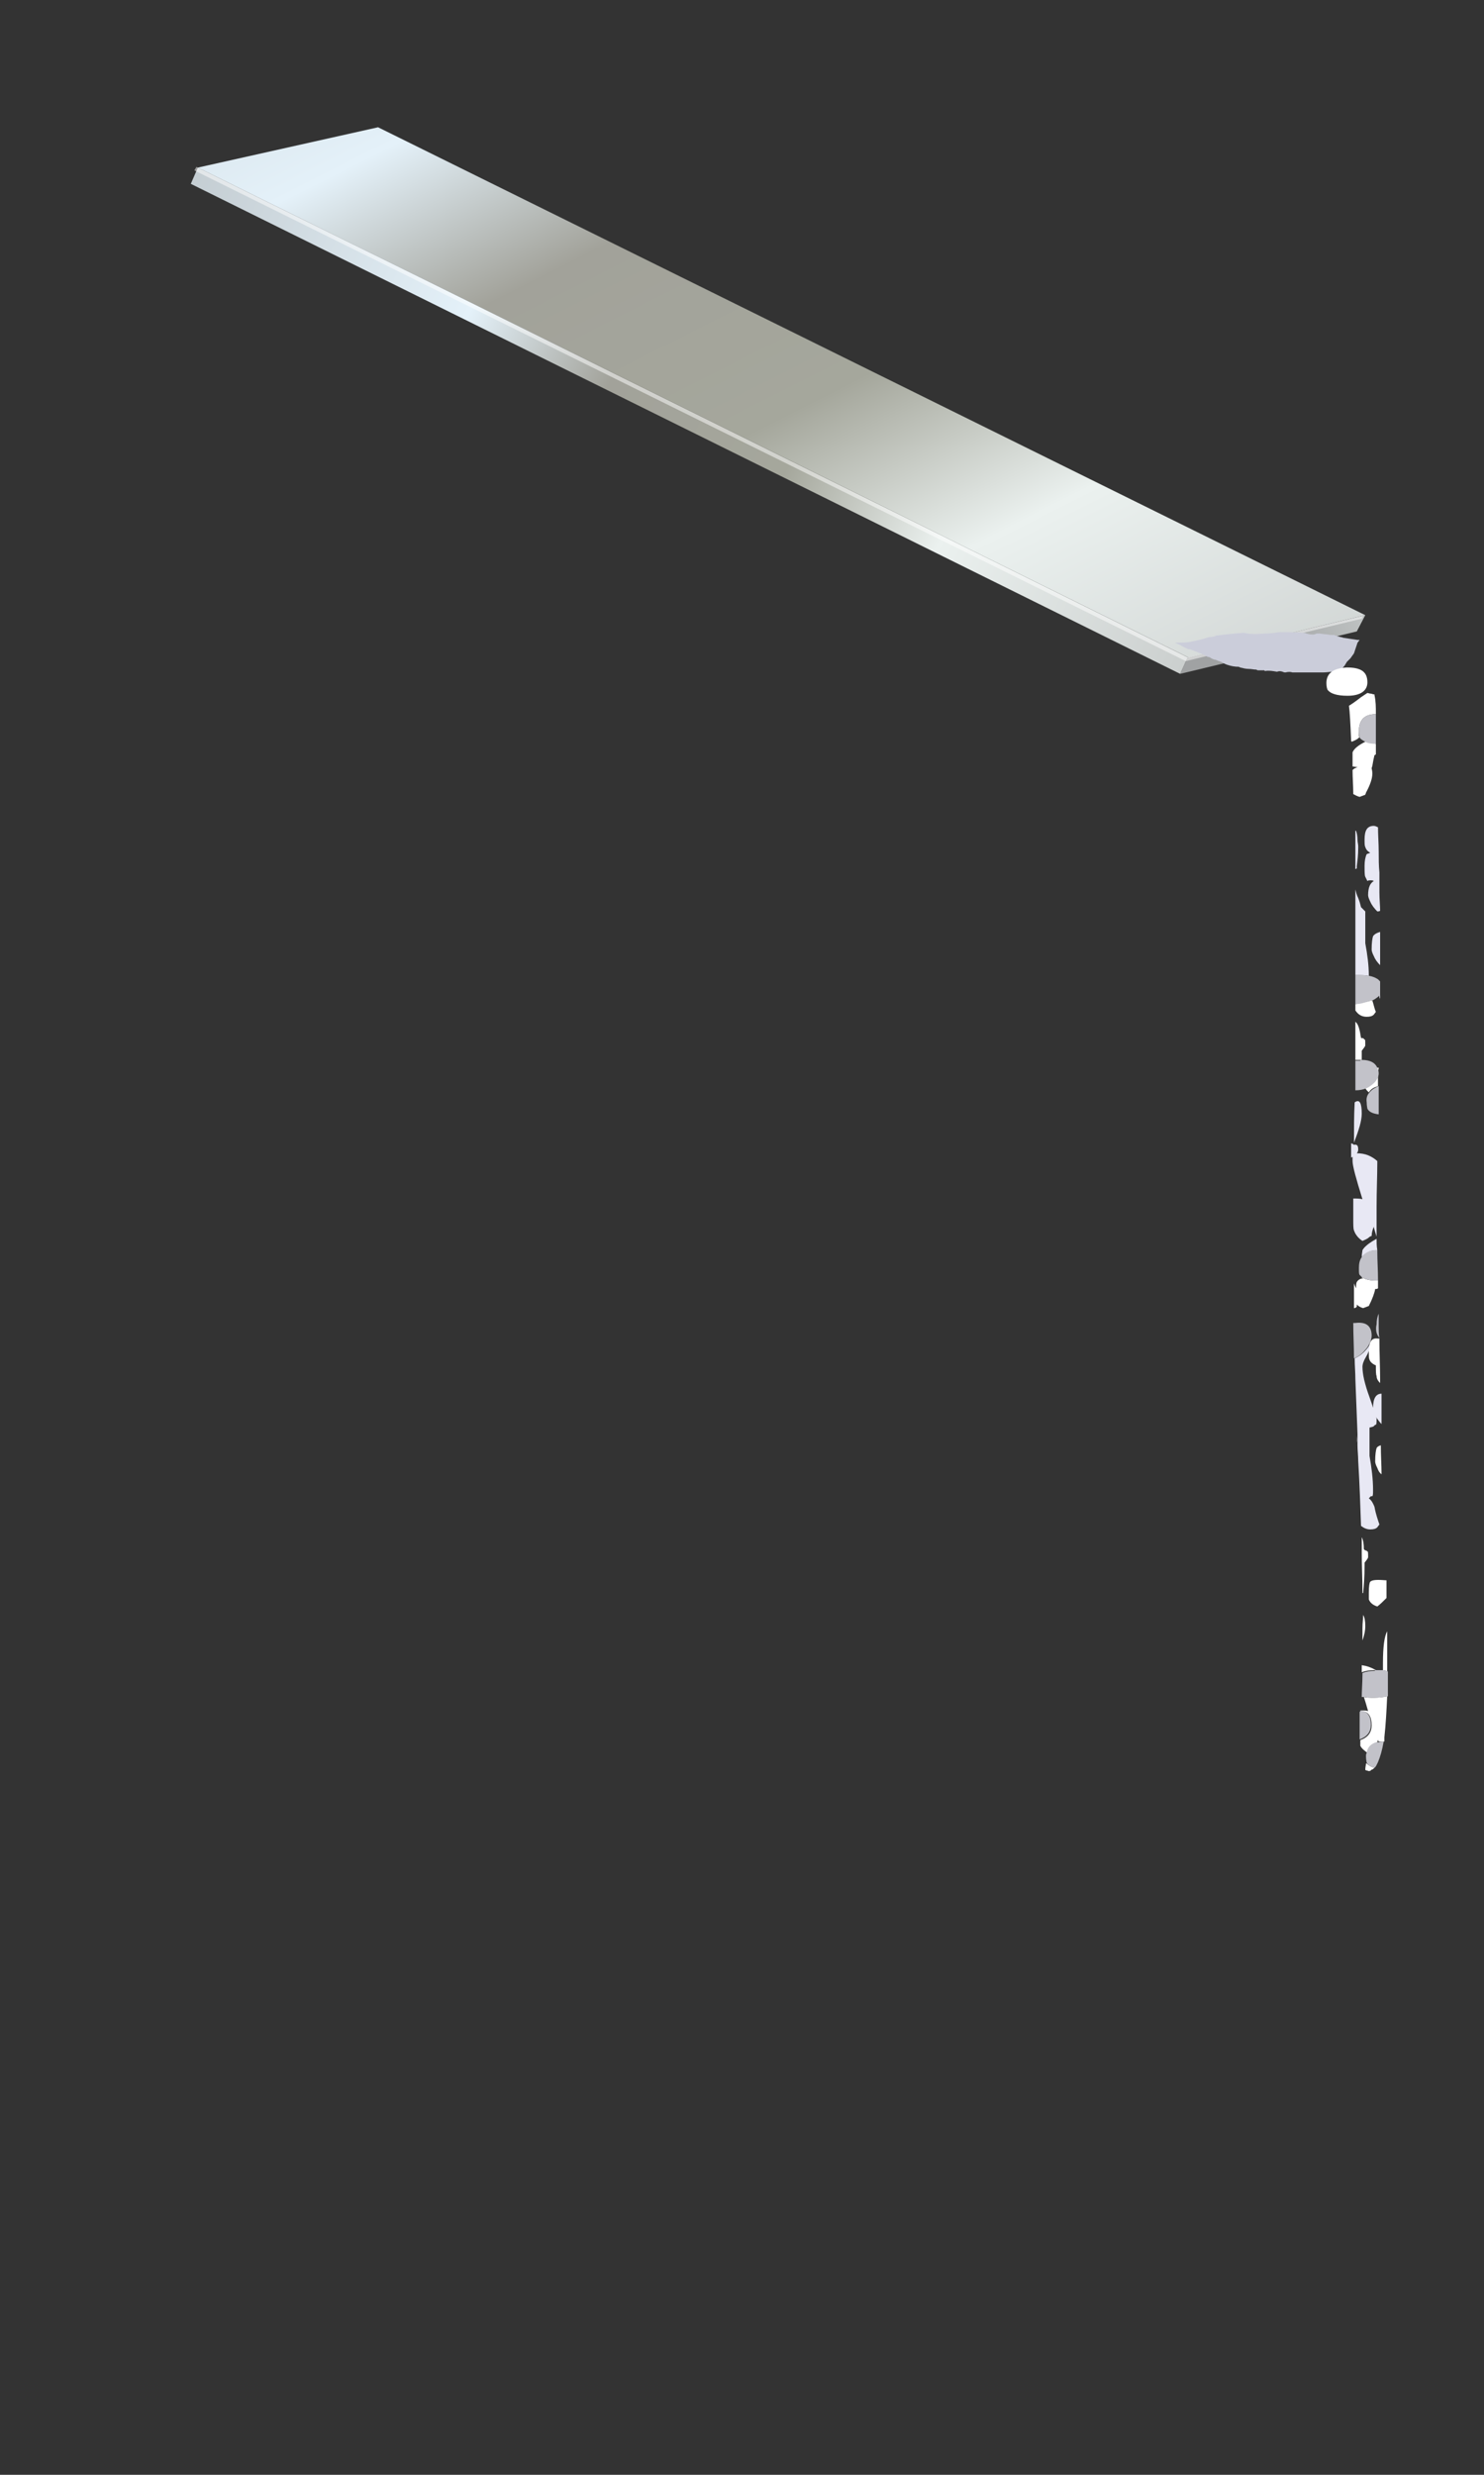 <?xml version="1.0" encoding="utf-8"?>
<!-- Generator: Adobe Illustrator 16.0.0, SVG Export Plug-In . SVG Version: 6.00 Build 0)  -->
<!DOCTYPE svg PUBLIC "-//W3C//DTD SVG 1.1//EN" "http://www.w3.org/Graphics/SVG/1.1/DTD/svg11.dtd">
<svg version="1.1" id="Layer_1" xmlns="http://www.w3.org/2000/svg" xmlns:xlink="http://www.w3.org/1999/xlink" x="0px" y="0px"
	 width="210px" height="350px" viewBox="0 0 210 350" enable-background="new 0 0 210 350" xml:space="preserve">
<rect x="0" y="0" width="210" height="350" fill="#333333" stroke="none"/>
<g>
	<g>
		<g>
			<linearGradient id="SVGID_1_" gradientUnits="userSpaceOnUse" x1="314.192" y1="26.623" x2="178.571" y2="91.861">
				<stop  offset="0" style="stop-color:#C4CDD2"/>
				<stop  offset="0.282" style="stop-color:#E4F1F9"/>
				<stop  offset="0.423" style="stop-color:#A2A29A"/>
				<stop  offset="0.6" style="stop-color:#A5A79C"/>
				<stop  offset="0.753" style="stop-color:#EBF1EF"/>
				<stop  offset="1" style="stop-color:#A0A2A3"/>
			</linearGradient>
			<polygon fill-rule="evenodd" clip-rule="evenodd" fill="url(#SVGID_1_)" points="167,95.3 168,93.1 168.2,93 193.2,87 192,89.3 
							"/>
			<linearGradient id="SVGID_2_" gradientUnits="userSpaceOnUse" x1="61.64" y1="-41.44" x2="145.67" y2="124.721">
				<stop  offset="0" style="stop-color:#C4CDD2"/>
				<stop  offset="0.282" style="stop-color:#E4F1F9"/>
				<stop  offset="0.423" style="stop-color:#A2A29A"/>
				<stop  offset="0.6" style="stop-color:#A5A79C"/>
				<stop  offset="0.753" style="stop-color:#EBF1EF"/>
				<stop  offset="1" style="stop-color:#CBCFCE"/>
			</linearGradient>
			<polygon fill-rule="evenodd" clip-rule="evenodd" fill="url(#SVGID_2_)" points="168.2,93 28,23.7 53.5,18 193.2,87 193.2,87 			
				"/>
			<linearGradient id="SVGID_3_" gradientUnits="userSpaceOnUse" x1="26.768" y1="24.544" x2="167.614" y2="94.101">
				<stop  offset="0" style="stop-color:#C4CDD2"/>
				<stop  offset="0.282" style="stop-color:#E4F1F9"/>
				<stop  offset="0.423" style="stop-color:#A2A29A"/>
				<stop  offset="0.6" style="stop-color:#A5A79C"/>
				<stop  offset="0.753" style="stop-color:#EBF1EF"/>
				<stop  offset="1" style="stop-color:#CBCFCE"/>
			</linearGradient>
			<polygon fill-rule="evenodd" clip-rule="evenodd" fill="url(#SVGID_3_)" points="167,95.3 27,26 28,23.7 168.2,93 168,93.1 			
				"/>
		</g>
		<g>
			<polygon fill-rule="evenodd" clip-rule="evenodd" fill="#FFFFFF" fill-opacity="0.502" points="192.7,87.5 167.8,93.5 
				167.8,93.5 27.5,24.1 27.8,23.6 168.1,93 168,93 192.9,87.1 			"/>
		</g>
	</g>
	<g>
		<path fill-rule="evenodd" clip-rule="evenodd" fill="#CBCDDA" d="M172.1,89.9c1.3-0.2,2.6-0.3,3.9-0.4c0.9,0.2,1.8,0.2,3,0.1
			c0.7,0,1.4-0.1,2.1-0.2c1.2,0,2.3,0,3.5,0.1c0.8,0.3,1.4,0.3,1.7,0.1c0.2,0,0.3,0,0.5,0c0.5,0.1,1,0.1,1.5,0.2c0.1,0,0.1,0,0.2,0
			c0.1,0,0.2,0,0.3,0c0.1,0.1,0.3,0.1,0.5,0.2c0.1,0,0.1,0,0.1,0c0.2,0.1,0.5,0.1,0.7,0.2c0.7,0.1,1.3,0.2,2,0.3c0.1,0,0.2,0,0.3,0
			l-0.3,0.4l-0.5,1.5l0,0l-0.5,0.7l-0.5,0.5l-0.3,0.5l-0.5,0.6l-0.1,0.2c-0.1,0-0.2,0-0.3,0c-0.2,0.1-0.4,0.1-0.6,0.1
			c-0.6,0-1.1,0.1-1.6,0.1c-0.1,0-0.2,0-0.3,0c-0.2,0-0.4,0-0.6,0c-0.1,0-0.2,0-0.5,0c-0.2,0-0.4,0-0.4,0c-0.1,0-0.2,0-0.4,0
			c-0.3,0-0.7,0-1.1,0c-0.3,0-0.6,0-1,0c-0.3-0.1-0.6-0.1-1,0l0-0.1l0,0.1c-0.1,0-0.2,0-0.4-0.1c-0.3-0.1-0.5-0.1-0.8,0
			c-0.6-0.1-1.1-0.2-1.7-0.1l-0.1-0.1c-0.3,0-0.6,0-0.8,0c-0.1,0-0.2,0-0.3-0.1c-0.4,0-0.7-0.1-1.1-0.1c-0.4,0-0.8-0.1-1.2-0.2
			l-0.2-0.1v0c-0.6,0-1.1-0.1-1.7-0.3c-0.3-0.1-0.6-0.3-0.8-0.4c-0.3-0.1-0.6-0.2-0.8-0.3c-0.2,0-0.4-0.1-0.6-0.2
			c-0.1-0.1-0.3-0.2-0.5-0.2c-0.2-0.1-0.5-0.3-0.8-0.4c-0.5-0.2-1-0.4-1.5-0.6c-0.2-0.1-0.4-0.1-0.5-0.1c-0.2-0.1-0.4-0.2-0.6-0.3
			c-0.1-0.1-0.3-0.1-0.5-0.3c-0.3-0.1-0.5-0.2-0.7-0.3c0.5,0,1.2,0,2-0.1c1-0.2,1.9-0.4,2.8-0.7C171.6,90.1,171.9,90,172.1,89.9z"/>
	</g>
	<g>
		<g>
			<path fill-rule="evenodd" clip-rule="evenodd" fill="#FFFFFF" d="M194.7,101c-1.6,0-2.4,0.8-2.4,2.4c0,0.6,0,0.9,0.1,0.9
				c-0.1,0-0.2,0.1-0.3,0.2c-0.3,0.2-0.6,0.3-0.8,0.4l-0.1-0.1c-0.1-2.5-0.2-4.2-0.3-4.9v-0.1c0.2-0.1,0.8-0.5,1.7-1.2
				c0.3-0.2,0.6-0.4,0.9-0.6c0.1,0,0.3,0.1,0.5,0.1c0.1,0,0.3,0.1,0.4,0.1c0,0,0.1,0,0.1,0v0.1C194.7,99.2,194.7,100,194.7,101z
				 M193.2,104.9c0.4,0.1,0.9,0.2,1.5,0.3c0,0.5,0,1,0,1.5c-0.1,0-0.1,0.1-0.2,0.1c-0.1,0.4-0.2,0.9-0.3,1.5c0,0.1-0.1,0.2-0.1,0.4
				c0,0,0.1,0.3,0.1,0.7c0,0.7-0.3,1.6-0.9,2.7c0,0.1-0.1,0.2-0.1,0.3l-0.8,0.3c-0.4-0.1-0.7-0.3-0.9-0.4c0-1.2-0.1-2.3-0.1-3.4
				c0.2-0.2,0.4-0.3,0.7-0.4c0,0,0.1,0,0.1,0c-0.3,0-0.6-0.1-0.8-0.1c0-0.7,0-1.4,0-2C191.6,105.9,192.2,105.4,193.2,104.9z
				 M191.8,142c0.7-0.1,1.3-0.3,1.9-0.4c0.2-0.1,0.3-0.1,0.5-0.1c0.2,0.6,0.3,1.2,0.5,1.6l-0.3,0.4c-0.2,0.2-0.5,0.3-1,0.3
				c-0.7,0-1.2-0.3-1.6-0.9C191.8,142.6,191.8,142.3,191.8,142z M194.8,151c0.1,0,0.2,0,0.3,0c0,0.2-0.1,0.5-0.1,0.7
				c0,0.6,0,1.3,0,1.9c-0.6,0.2-1,0.4-1.3,0.9c-0.2-0.2-0.4-0.4-0.5-0.6c0.4-0.2,0.8-0.4,1.1-0.8c0.4-0.4,0.6-0.9,0.6-1.3
				C195,151.5,195,151.2,194.8,151z M192.7,149.9c-0.1,0-0.1,0-0.2,0c-0.3,0-0.5,0-0.7,0c0-1.9,0-3.6,0-5.4c0.4,0.3,0.6,1,0.8,2.3
				c0.1,0,0.3,0,0.4,0.1c0,0,0,0.1,0.1,0.1c0.1,0,0.1,0.3,0.1,0.8c0,0.2-0.2,0.4-0.5,0.8c0,0.1,0,0.3,0,0.4
				C192.7,149.2,192.7,149.5,192.7,149.9z M192.7,180.6c0.4,0.3,1,0.5,2,0.5c0.1,0,0.2,0,0.3,0c0,0.3,0,0.5,0,0.8c0,0.1,0,0.2,0,0.3
				c-0.1,0.1-0.3,0.1-0.4,0.1c-0.1,0.6-0.4,1.4-0.9,2.4l-0.8,0.3c-0.4-0.1-0.7-0.3-0.9-0.5H192c0,0.1,0,0.2,0,0.3
				c-0.1,0.1-0.2,0.2-0.4,0.2c0-1.2,0-2.3,0-3.5c0.1,0.3,0.2,0.5,0.3,0.7c0-0.4,0-0.7,0.1-0.9c0.2-0.3,0.5-0.5,0.9-0.5
				C192.7,180.7,192.7,180.7,192.7,180.6z M194.9,189.3c0.1,0,0.2,0,0.3,0c0,2.2,0.1,4.1,0.1,5.8c0,0.2,0,0.3,0,0.5
				c-0.3-0.3-0.5-0.6-0.5-1c-0.1-0.2-0.1-0.7-0.1-1.5c-0.5-0.2-0.8-0.5-0.9-0.8c-0.1-0.2-0.1-0.5-0.1-1.2
				C193.7,189.8,194.1,189.2,194.9,189.3z M194.9,207.6c-0.2-0.4-0.3-0.7-0.3-0.9c0-1,0.1-1.6,0.2-1.9c0.1-0.2,0.3-0.3,0.6-0.4
				c0,1.5,0.1,2.8,0.1,4.1C195.2,208.3,195,207.9,194.9,207.6z M195.6,213.2c0-0.2,0-0.4,0-0.6c0,0.1,0,0.3,0,0.4
				C195.6,213.1,195.6,213.1,195.6,213.2z M193.4,219.3c0,0,0,0.1,0.1,0.1c0.1,0,0.1,0.3,0.1,0.8c0,0.2-0.2,0.4-0.5,0.8
				c0,0.1,0,0.3,0,0.3c0,1.7-0.1,3-0.2,4c0,0-0.1,0-0.1,0c0-0.1,0-0.1,0-0.3c0-1.8-0.1-3.6-0.1-5.4c0-0.7,0-1.4,0-2.2
				c0.2,0.4,0.3,0.9,0.3,1.7C193.2,219.3,193.3,219.3,193.4,219.3z M193.7,225.2c0-0.9,0.1-1.4,0.2-1.5c0.3-0.3,1.1-0.3,2.3-0.2
				c0,0.8,0,1.7,0,2.5c-0.5,0.5-0.9,0.9-1.3,1.2c-0.6-0.2-1-0.5-1.2-1C193.7,226.1,193.7,225.7,193.7,225.2z M192.8,230.3
				c0-0.8,0.1-1.4,0.1-1.9c0.2,0.3,0.3,0.8,0.3,1.6c0,0.5-0.1,1.2-0.4,2C192.8,231.3,192.8,230.8,192.8,230.3z M195.7,236.2
				c0-0.3,0-0.6,0-1c0-2.3,0.2-3.8,0.6-4.5c0,1.9,0,3.8,0,5.7C196.2,236.3,195.9,236.2,195.7,236.2z M196.3,239.9
				c-0.1,2.1-0.2,4-0.4,5.8c0,0.2,0,0.4,0,0.6c0,0-0.1,0-0.1,0c-0.2,0-0.5,0-0.7,0c-0.1-0.1-0.1-0.2-0.1-0.3c0,0.1-0.1,0.3-0.1,0.4
				c-0.8,0.2-1.3,0.7-1.4,1.5c-0.4-0.3-0.8-0.6-1-1c0-0.3,0-0.5,0-0.8c1.1-0.4,1.6-1.1,1.6-2.1c0-1.3-0.5-2-1.5-2v-0.1
				c0.4,0,0.8,0,1,0.1c-0.2-0.7-0.4-1.4-0.6-2c0.4,0.1,0.9,0.1,1.5,0.1C195.2,240.1,195.8,240,196.3,239.9z M194.5,250
				C194.5,250,194.4,250,194.5,250c-0.2,0.2-0.3,0.3-0.5,0.3c0,0,0,0.1,0,0.1c-0.2,0.1-0.4,0.1-0.5,0c-0.1,0-0.2,0-0.3-0.1
				c0-0.4,0.1-0.7,0.1-0.9l0.1,0v0C193.6,249.6,194,249.9,194.5,250z M194.7,236.2c-0.1,0-0.1,0-0.2,0c-0.7,0-1.3,0.1-1.8,0.3
				c0-0.1,0-0.2,0-0.3c0-0.2,0-0.5,0-0.7C193.4,235.6,194,235.8,194.7,236.2z"/>
			<path fill-rule="evenodd" clip-rule="evenodd" fill="#C2C2C9" d="M192.4,104.3c0-0.1-0.1-0.4-0.1-0.9c0-1.6,0.8-2.4,2.4-2.4
				c0,0.6,0,1.1,0,1.7c0,0.8,0,1.6,0,2.5c-0.7,0-1.2-0.1-1.5-0.3C192.8,104.7,192.5,104.5,192.4,104.3z M191.8,137.9
				c0.7,0,1.4,0,1.9,0.1c0.6,0.1,1,0.3,1.3,0.5c0.1,0.1,0.2,0.2,0.3,0.3c0,0.3,0,0.5,0,0.9c0,0.3,0,0.7,0,1c0,0.1-0.1,0.1-0.1,0.1
				c-0.2,0.2-0.6,0.5-1,0.7c-0.2,0-0.3,0.1-0.5,0.1c-0.6,0.2-1.2,0.4-1.9,0.4C191.8,140.6,191.8,139.2,191.8,137.9z M192.7,149.9
				c1.2,0,1.9,0.4,2.2,1.1c0.1,0.2,0.2,0.5,0.2,0.8c0,0.4-0.2,0.9-0.6,1.3c-0.3,0.3-0.7,0.6-1.1,0.8c-0.5,0.2-1,0.3-1.6,0.3
				c0-0.7,0-1.4,0-2.1c0-0.7,0-1.4,0-2.1c0.2,0,0.4,0,0.7,0C192.5,149.9,192.6,149.9,192.7,149.9z M193.8,154.5
				c0.3-0.4,0.8-0.7,1.3-0.9c0,1.3,0,2.6,0,4c-0.9-0.1-1.4-0.4-1.6-0.8c0-0.1-0.1-0.4-0.1-0.9C193.3,155.3,193.5,154.8,193.8,154.5z
				 M195,181.1c-0.1,0-0.3,0-0.3,0c-0.9,0-1.6-0.2-2-0.5c-0.1-0.1-0.2-0.2-0.3-0.3c-0.1-0.1-0.1-0.4-0.1-1c0-0.6,0.1-1.1,0.4-1.5
				c0.4-0.7,1.1-1,2.2-1c0,0.1,0,0.2,0,0.3C194.9,178.3,195,179.6,195,181.1z M193.7,190.2c-0.1,0.2-0.3,0.5-0.5,0.7
				c-0.5,0.6-1,1-1.6,1.2c0-1.7-0.1-3.3-0.1-5c0.1,0,0.2,0,0.3,0c1.6-0.2,2.3,0.5,2.3,1.8C194.1,189.2,194,189.7,193.7,190.2z
				 M192,203c0,0.2,0,0.4,0,0.7c0,0.1,0,0.2,0,0.3C192.1,203.7,192,203.3,192,203z M195.1,186.1c0,0.5,0,1,0,1.5
				c0,0.5,0,1.1,0.1,1.6c-0.2-0.2-0.3-0.4-0.4-0.7c-0.1-0.4-0.1-0.8,0-1.2c0-0.6,0.1-1.1,0.3-1.5C195.1,185.9,195.1,186,195.1,186.1
				z M194.7,236.2c0.4,0,0.7,0,1,0c0.3,0,0.5,0.1,0.7,0.2c0,0.5,0,1.1,0,1.6c0,0,0,0.1,0,0.1c0,0.2,0,0.3,0,0.5c0,0.3,0,0.5,0,0.8
				c0,0.2,0,0.3,0,0.5c-0.4,0.1-1,0.2-1.8,0.2c-0.6,0-1.1,0-1.5-0.1c-0.1,0-0.3,0-0.4,0v0c0-0.9,0.1-2,0.1-3.1c0-0.1,0-0.3,0-0.3
				c0.5-0.2,1.1-0.3,1.8-0.3C194.5,236.2,194.6,236.2,194.7,236.2z M195.8,246.3c-0.2,1.2-0.5,2.2-0.8,2.9c-0.2,0.4-0.3,0.7-0.5,0.8
				c-0.5-0.1-0.9-0.4-1.1-0.7v0c0-0.1-0.1-0.4-0.1-0.9c0-0.2,0-0.3,0.1-0.5c0.1-0.8,0.6-1.3,1.4-1.5c0.1,0,0.2,0,0.3,0
				C195.3,246.3,195.5,246.3,195.8,246.3C195.7,246.3,195.8,246.3,195.8,246.3z M192.5,241.9c1,0.1,1.5,0.8,1.5,2
				c0,1-0.5,1.7-1.6,2.1c0-0.1,0-0.1,0-0.2c0-0.2,0-0.6,0-1.3c0-0.7,0-1.5,0-2.4C192.5,242.1,192.5,242,192.5,241.9z"/>
			<path fill-rule="evenodd" clip-rule="evenodd" fill="#E8E8F4" d="M191.9,117.5c0.1,0.3,0.2,0.7,0.2,1.3c0,0.3,0.1,0.6,0.1,0.9
				c0,0,0,0.1,0,0.1v0c0,0,0,0.1,0,0.1c0,1-0.1,1.8-0.2,2.6c0,0.1,0,0.2,0,0.3c0,0-0.1,0.1-0.2,0.1c0-2,0-3.8,0-5.5
				C191.8,117.5,191.8,117.5,191.9,117.5z M195,117c0,1.1,0.1,2.3,0.1,3.5c0,1,0,1.9,0.1,2.9c0,1,0,1.9,0,2.8c0,1,0.1,1.9,0.1,2.6
				c-0.1,0.1-0.3,0.1-0.4,0.1c-0.4-0.4-0.8-0.9-1-1.4c-0.2-0.4-0.3-0.7-0.3-0.9c0-1.1,0.3-1.7,0.8-2c-0.1-0.1-0.3-0.1-0.5-0.1
				c-0.1,0-0.3,0-0.4,0.1c-0.1-0.2-0.2-0.4-0.3-0.6c-0.1-0.2-0.1-0.7-0.1-1.6c0-0.6,0.1-1.2,0.3-1.6c0.2-0.1,0.3-0.1,0.5-0.2
				c-0.4-0.2-0.6-0.5-0.7-0.8c-0.1-0.2-0.1-0.5-0.1-1.1c0-1.3,0.4-1.9,1.3-1.9C194.6,116.8,194.8,116.9,195,117z M193.7,138
				c-0.5-0.1-1.1-0.1-1.9-0.1c0-1.3,0-2.6,0-3.8c0-0.1,0-0.1,0-0.3c0-2.8,0-5.5,0-8c0.1,0.4,0.2,0.8,0.4,1.2
				c0.2,0.5,0.3,0.9,0.4,1.3c0.2,0.2,0.4,0.4,0.6,0.6v4.5C193.5,135,193.7,136.5,193.7,138z M195.2,140.8c0,0,0.1-0.1,0.1-0.1
				c0,0.2,0,0.5,0,0.6c0-0.1-0.1-0.2-0.1-0.3C195.2,140.9,195.2,140.8,195.2,140.8z M195.3,131.8c0,0.2,0,0.4,0,0.6c0,0.6,0,2,0,4.1
				c-0.4-0.4-0.7-0.8-0.9-1.3c-0.2-0.4-0.3-0.7-0.3-0.9c0-1,0.1-1.6,0.2-1.9C194.5,132.1,194.9,131.9,195.3,131.8z M192.2,162.6
				c0,0.2-0.1,0.4-0.2,0.5c1.2,0,2.1,0.4,2.9,1.1c0,0.1,0,0.2,0,0.3c0,1.9-0.1,3.9-0.1,6.1c0,0.4,0,0.8,0,1.3c0,0.6,0,1.6,0,3
				c-0.1-0.4-0.3-0.9-0.4-1.4c-0.2,0.5-0.3,0.9-0.3,1.3c-0.1,0-0.3,0.1-0.5,0.3c-0.3,0.2-0.6,0.3-0.8,0.4c-0.6-0.4-1-0.9-1.2-1.5
				c-0.1-0.2-0.1-0.8-0.1-1.6l0-2.9c0.5,0,1,0,1.3,0.1c-0.9-2.9-1.4-4.7-1.4-5.4c0-0.3,0-0.5,0-0.6c0,0-0.1,0.1-0.2,0.1
				c0-0.7,0-1.3,0-2c0.1,0,0.2,0.1,0.3,0.1c0,0,0,0.1,0.1,0.1C192.1,161.8,192.2,162.1,192.2,162.6z M191.6,161.6
				c0-1.9,0-3.8,0.1-5.7c0.7-0.5,1,0.1,1,1.6C192.7,158.5,192.3,159.8,191.6,161.6z M192.7,177.8c0-0.5,0.1-0.8,0.1-1
				c0.3-0.5,0.9-1,2-1.6c0,0.5,0,1,0.1,1.6C193.8,176.8,193.1,177.2,192.7,177.8z M192.1,204c0-0.1,0-0.3,0-0.3c0-0.2,0-0.5,0-0.7
				c0-0.1,0-0.1,0-0.2c-0.1-2.4-0.2-5-0.3-7.7c0-1-0.1-2-0.1-3c0.5-0.2,1.1-0.6,1.6-1.2c0.2-0.2,0.4-0.5,0.5-0.7c0,0.1,0,0.1,0,0.3
				c0,0.4-0.2,0.9-0.5,1.4c-0.3,0.5-0.5,1-0.5,1.4c0,1,0.3,2.4,1,4.3c0.2,0.6,0.4,1.1,0.5,1.5c0-1.3,0.4-2,1.2-2c0,1.3,0,2.1,0,2.5
				c0,0.1,0,0.2,0,0.3c0,0.2,0,0.3,0,0.5c0,0.3,0,0.7,0,1c-0.3-0.3-0.5-0.6-0.8-1l0.1,0.2c0,0.5,0,0.8-0.1,0.9h-0.1l-0.2,0.2
				c-0.1,0.1-0.3,0.1-0.6,0.2v4c0.3,1.7,0.5,3.3,0.5,4.8c0,0.5,0,0.8-0.1,0.9H194l-0.2,0.2c0,0-0.1,0.1-0.1,0.1
				c0.4,0.3,0.6,0.7,0.8,1.2c0.2,1.1,0.5,1.9,0.7,2.5l-0.3,0.4c-0.2,0.2-0.5,0.3-1,0.3s-0.9-0.2-1.3-0.5c-0.1-2.8-0.2-5.9-0.4-9.2
				c0-0.7-0.1-1.5-0.1-2.2C192.1,204.2,192.1,204.1,192.1,204z"/>
		</g>
	</g>
	<g>
		<path fill-rule="evenodd" clip-rule="evenodd" fill="#FFFFFF" d="M193.5,96.5c0,1.2-1,1.9-2.8,1.9c-1.5,0-2.4-0.3-2.8-0.8
			c-0.1-0.1-0.2-0.5-0.2-1c0-1.4,1-2.1,2.9-2.2C192.6,94.4,193.5,95,193.5,96.5z"/>
	</g>
</g>
</svg>
